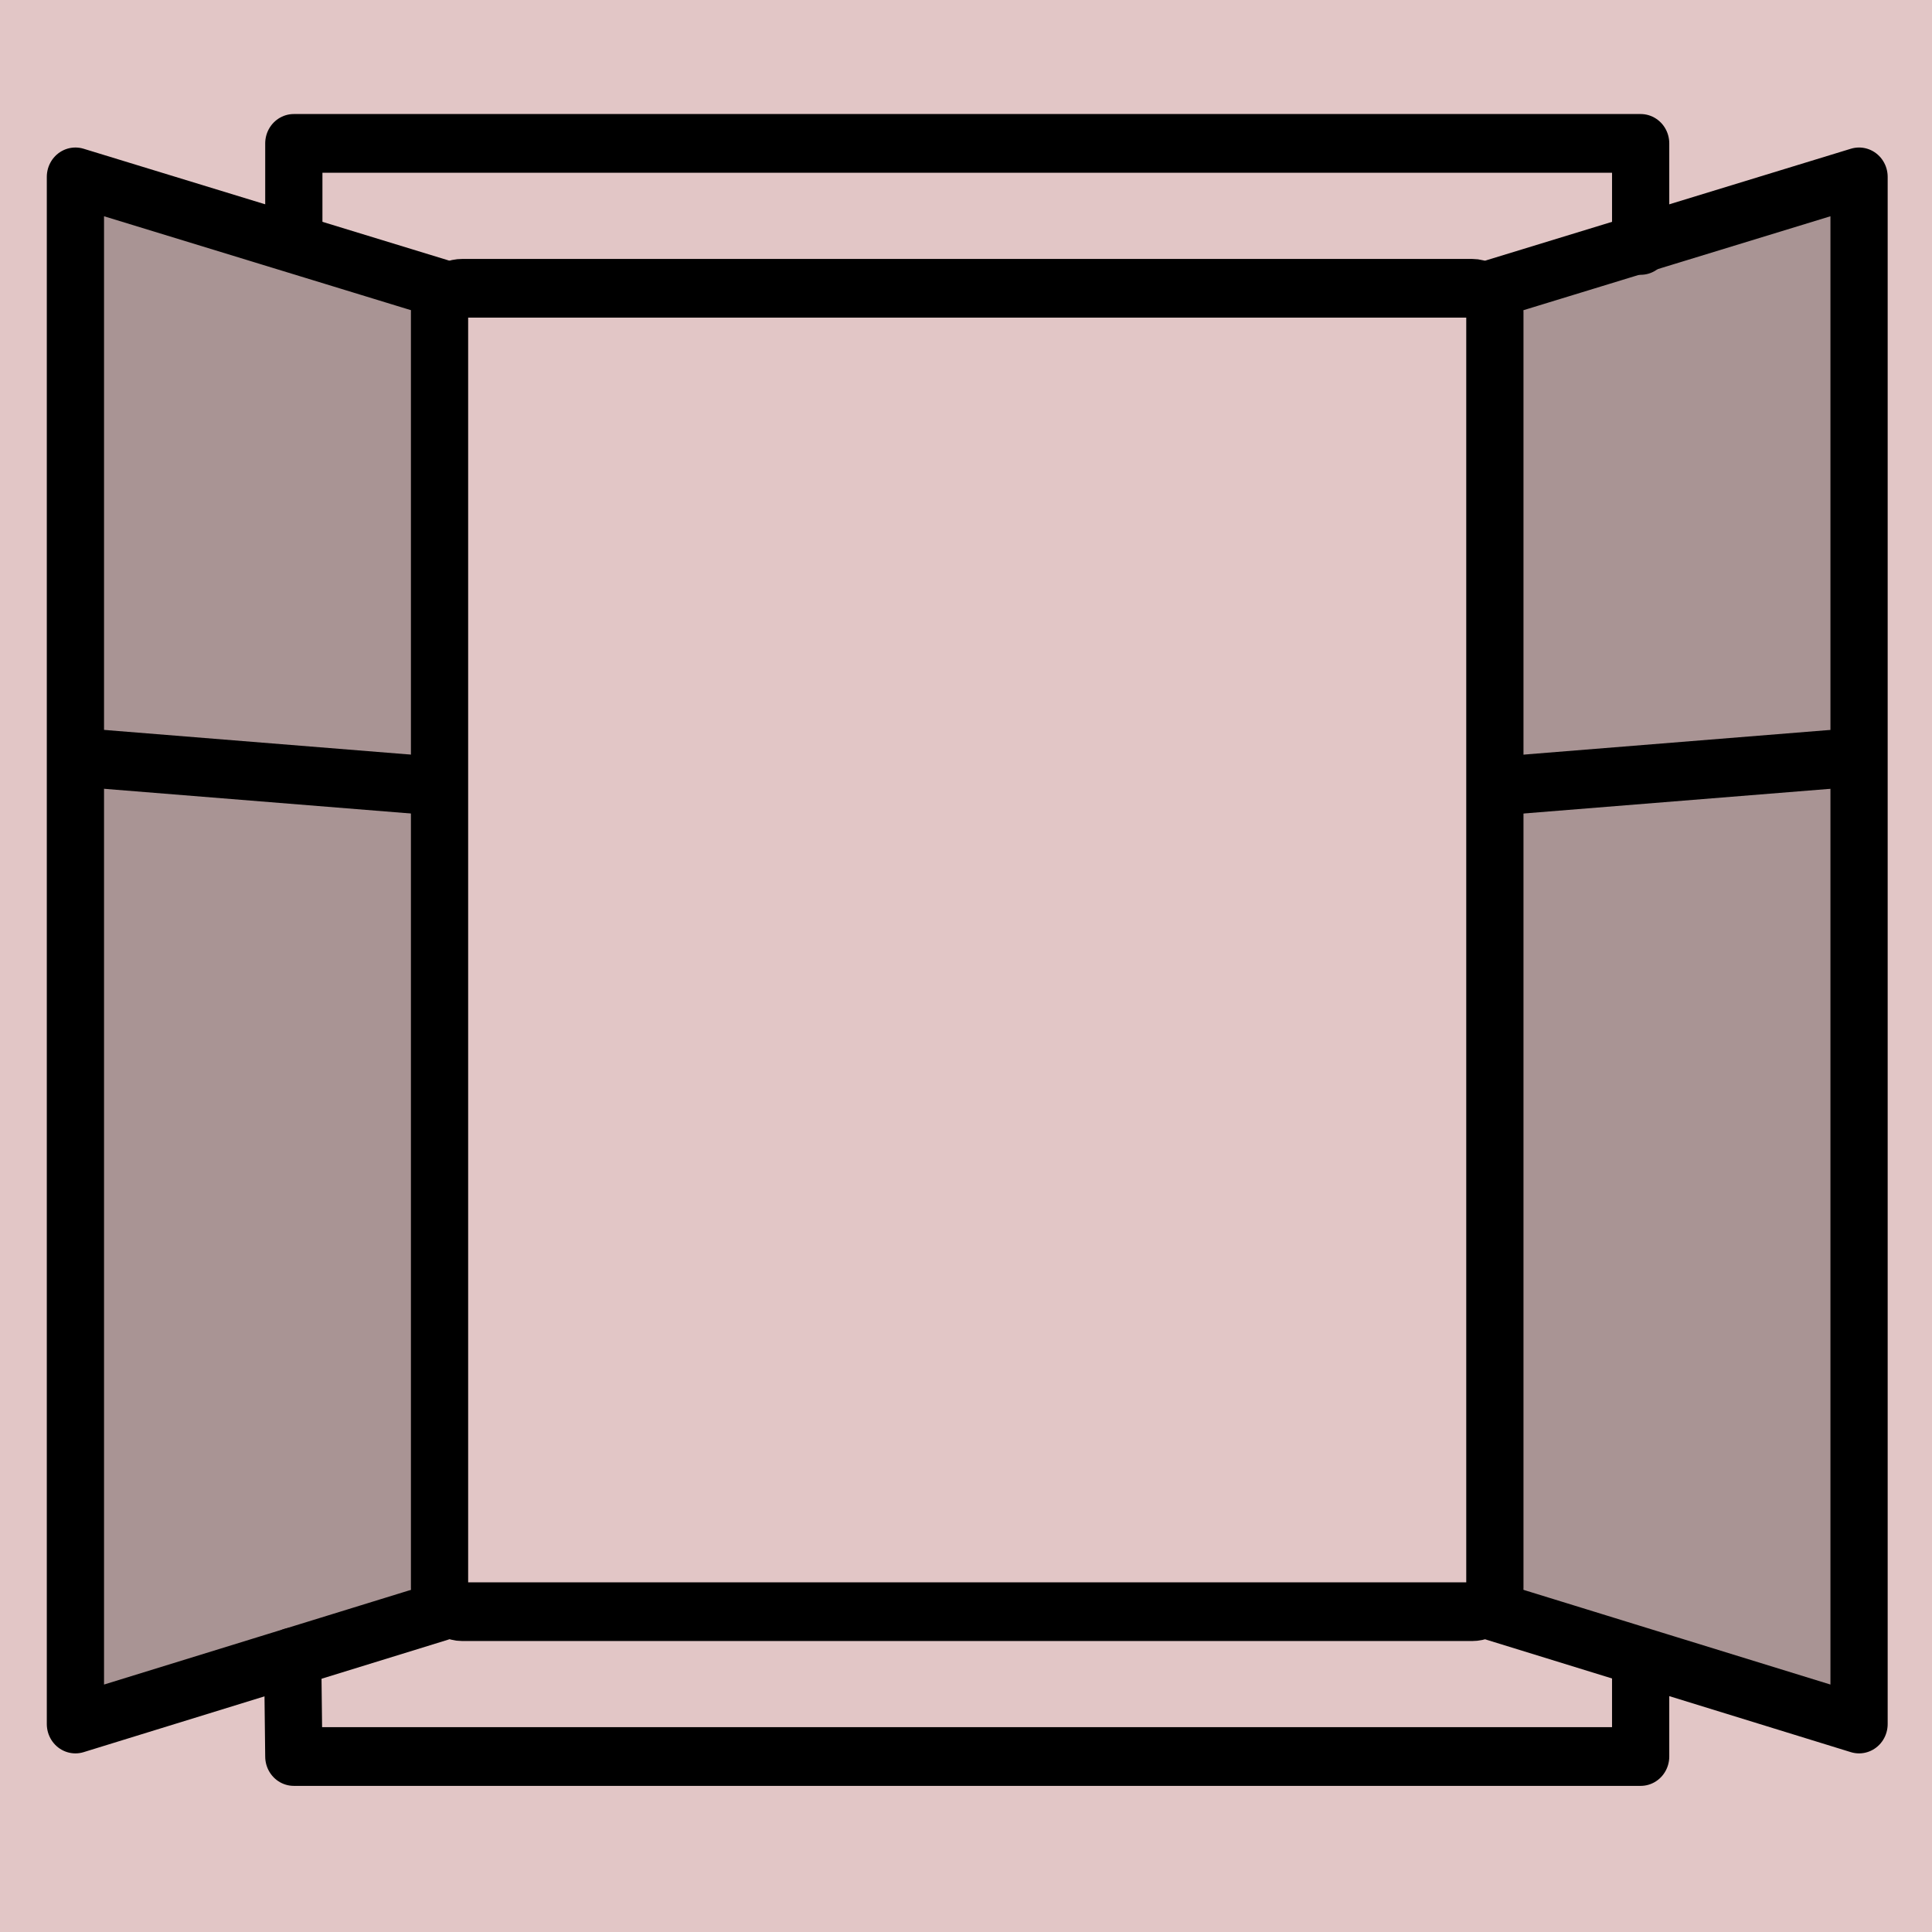 <?xml version="1.0" encoding="UTF-8" standalone="no"?>
<svg version="1.1" width="26.458mm" height="26.458mm" viewBox="0 0 75 75" id="svg165" xml:space="preserve" xmlns="http://www.w3.org/2000/svg" xmlns:svg="http://www.w3.org/2000/svg"><defs id="defs165" /><g id="layer1" style="opacity:1" transform="translate(-78.75,-236.25)"><g id="g103"><path d="m 78.75,236.25 v 75 h 75 v -75 z" style="display:inline;opacity:1;fill:#80000000;fill-opacity:0.225;stroke:none;stroke-width:0.753;stroke-linecap:round;stroke-linejoin:round;stroke-dasharray:none;stroke-opacity:1" id="path154-5-7-8-14" /><g id="layer1-1-8" transform="matrix(2.667,0,0,2.736,-163.737,-133.169)" style="display:inline;opacity:1;fill:none;fill-opacity:1;stroke:currentColor;stroke-width:0.833;stroke-dasharray:none;stroke-opacity:1"><rect style="fill:none;fill-opacity:1;stroke:currentColor;stroke-width:0.833;stroke-linecap:round;stroke-linejoin:round;stroke-dasharray:none;stroke-opacity:1" id="rect1-1-2-4" width="15.361" height="18.777" x="97.319" y="139.112" ry="0.333" /><g id="g5-9" style="fill:currentColor;fill-opacity:0.25;stroke:currentColor;stroke-width:0.833;stroke-linejoin:round;stroke-dasharray:none;stroke-opacity:1"><path style="fill:currentColor;fill-opacity:0.25;stroke:currentColor;stroke-width:0.833;stroke-linecap:round;stroke-linejoin:round;stroke-dasharray:none;stroke-opacity:1" d="m 97.319,139.112 -5.3,-1.581 v 21.952 l 5.3,-1.594" id="path4-8-6" /><path style="fill:currentColor;fill-opacity:0.25;stroke:currentColor;stroke-width:0.833;stroke-linecap:butt;stroke-linejoin:round;stroke-dasharray:none;stroke-opacity:1" d="m 92.02,145.763 5.3,0.416" id="path5-3" /></g><g id="g5-5-7" transform="matrix(-1,0,0,1,210,5.3710937e-6)" style="fill:currentColor;fill-opacity:0.25;stroke:currentColor;stroke-width:0.833;stroke-linejoin:round;stroke-dasharray:none;stroke-opacity:1"><path style="fill:currentColor;fill-opacity:0.25;stroke:currentColor;stroke-width:0.833;stroke-linecap:round;stroke-linejoin:round;stroke-dasharray:none;stroke-opacity:1" d="m 97.319,139.112 -5.3,-1.581 v 21.952 l 5.3,-1.594" id="path4-7-8" /><path style="fill:currentColor;fill-opacity:0.25;stroke:currentColor;stroke-width:0.833;stroke-linecap:butt;stroke-linejoin:round;stroke-dasharray:none;stroke-opacity:1" d="m 92.02,145.763 5.3,0.416" id="path5-6-8" /></g><path style="fill:none;fill-opacity:1;stroke:currentColor;stroke-width:0.833;stroke-linecap:round;stroke-linejoin:round;stroke-dasharray:none;stroke-opacity:1" d="m 114.802,138.504 -1e-5,-1.448 H 95.198 v 1.401" id="path6-2" /><path style="fill:none;fill-opacity:1;stroke:currentColor;stroke-width:0.833;stroke-linecap:round;stroke-linejoin:round;stroke-dasharray:none;stroke-opacity:1" d="m 95.181,158.532 0.017,1.412 H 114.802 v -1.374" id="path7-9" /></g></g></g><style type="text/css" id="style1">.st0{fill:none;stroke:#000000;stroke-width:2;stroke-miterlimit:10;}.st1{fill:none;stroke:#000000;stroke-width:2;stroke-linecap:round;stroke-miterlimit:10;}.st2{fill:none;stroke:#000000;stroke-width:2;stroke-linecap:round;stroke-linejoin:round;stroke-miterlimit:10;}.st3{fill:none;stroke:#000000;stroke-linecap:round;stroke-miterlimit:10;}.st4{fill:none;stroke:#000000;stroke-width:3;stroke-linecap:round;stroke-miterlimit:10;}.st5{fill:#FFFFFF;}.st6{stroke:#000000;stroke-width:2;stroke-miterlimit:10;}.st7{fill:none;stroke:#000000;stroke-width:2;stroke-linejoin:round;stroke-miterlimit:10;}.st8{fill:none;}.st9{fill:none;stroke:#000000;stroke-width:0;stroke-linecap:round;stroke-linejoin:round;}</style><style type="text/css" id="style1-5">.st0{fill:none;stroke:#000000;stroke-width:2;stroke-miterlimit:10;}.st1{fill:none;stroke:#000000;stroke-width:2;stroke-linecap:round;stroke-miterlimit:10;}.st2{fill:none;stroke:#000000;stroke-width:2;stroke-linecap:round;stroke-linejoin:round;stroke-miterlimit:10;}.st3{fill:none;stroke:#000000;stroke-linecap:round;stroke-miterlimit:10;}.st4{fill:none;stroke:#000000;stroke-width:3;stroke-linecap:round;stroke-miterlimit:10;}.st5{fill:#FFFFFF;}.st6{stroke:#000000;stroke-width:2;stroke-miterlimit:10;}.st7{fill:none;stroke:#000000;stroke-width:2;stroke-linejoin:round;stroke-miterlimit:10;}.st8{fill:none;}.st9{fill:none;stroke:#000000;stroke-width:0;stroke-linecap:round;stroke-linejoin:round;}</style></svg>
